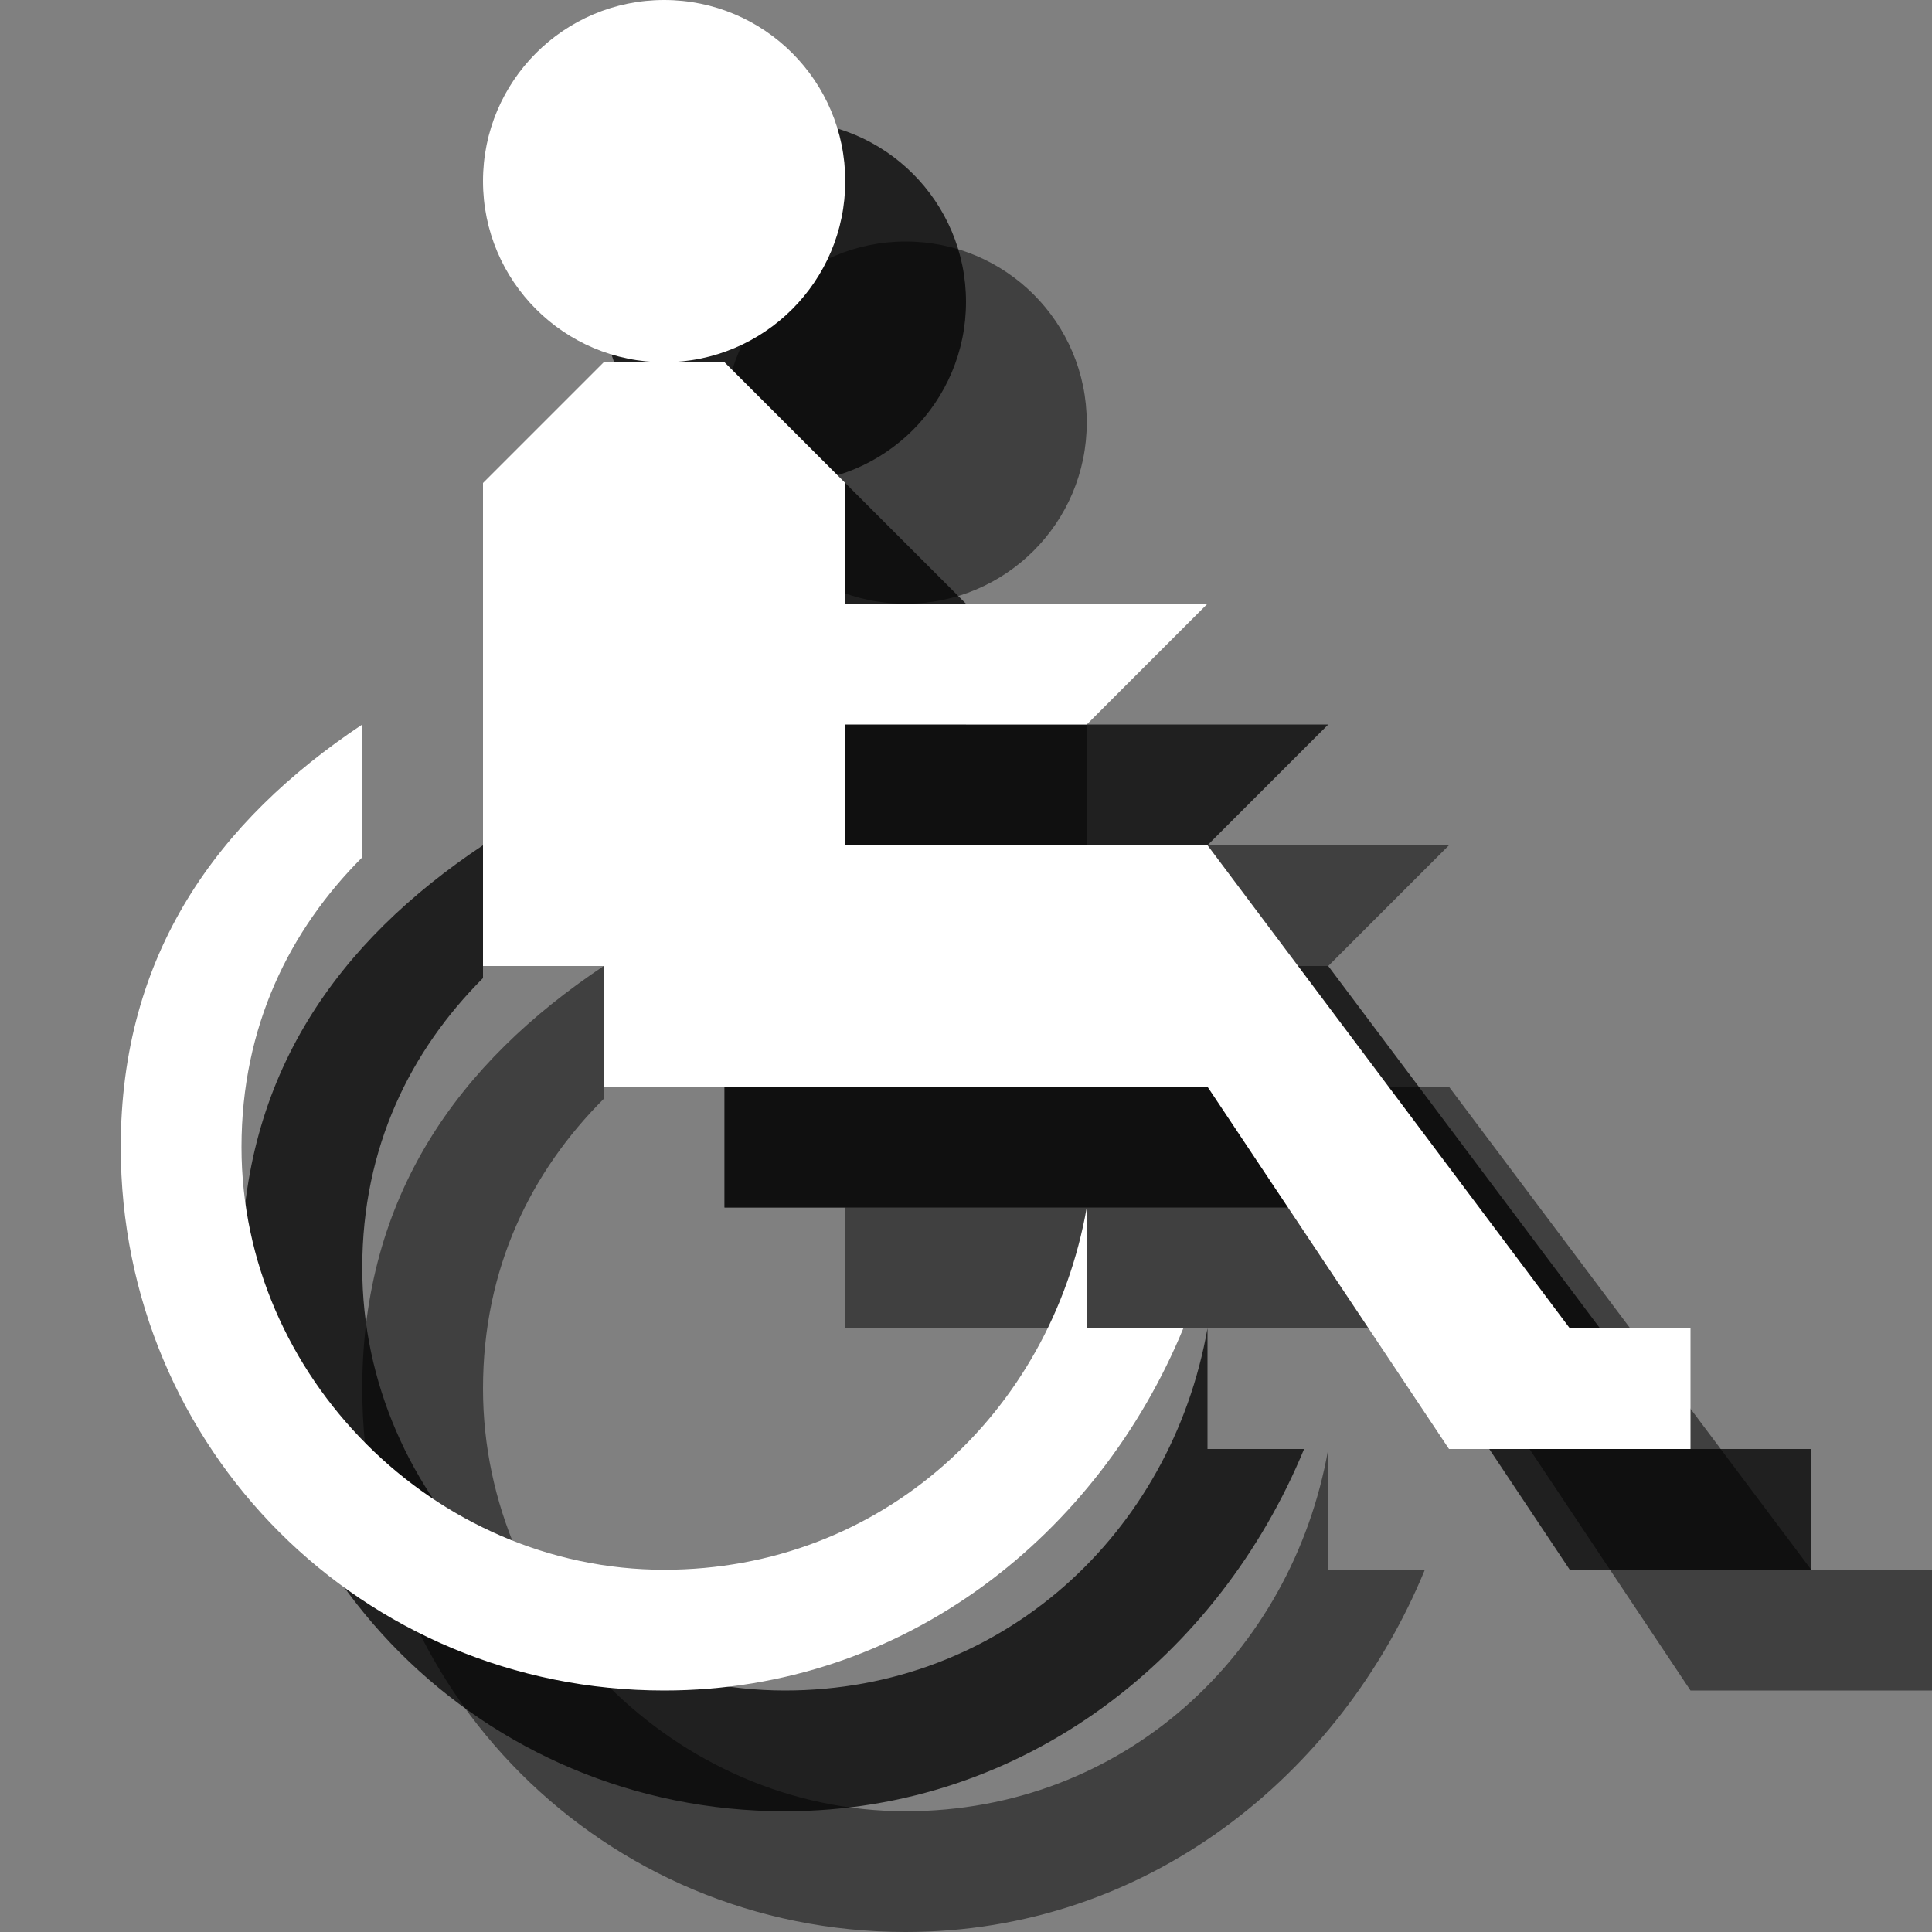 <?xml version="1.0" encoding="utf-8"?>
<!-- Generator: Adobe Illustrator 18.1.1, SVG Export Plug-In . SVG Version: 6.00 Build 0)  -->
<svg version="1.1" id="Icons" xmlns="http://www.w3.org/2000/svg" xmlns:xlink="http://www.w3.org/1999/xlink" x="0px" y="0px"
	 viewBox="0 0 16 16" enable-background="new 0 0 16 16" xml:space="preserve">
<rect x="0" y="0" width="16" height="16" fill="#808080" stroke="none"/>
<g opacity="0.5">
	<polygon points="15,13 12,9 9,9 9,8 11,8 12,7 11,7 9,7 9,6 8,5 7,5 6,6 6,10 7,10 7,11 12,11 14,14 16,14 16,13 	"/>
	<circle cx="7.5" cy="3.5" r="1.5"/>
	<path d="M11,12L11,12c-0.3,1.7-1.7,3-3.5,3C5.6,15,4,13.4,4,11.5c0-1,0.4-1.8,1-2.4V8c-1.2,0.8-2,1.9-2,3.5C3,14,5,16,7.5,16
		c2,0,3.6-1.3,4.3-3H11V12z"/>
</g>
<g opacity="0.75">
	<polygon points="14,12 11,8 8,8 8,7 10,7 11,6 10,6 8,6 8,5 7,4 6,4 5,5 5,9 6,9 6,10 11,10 13,13 15,13 15,12 	"/>
	<circle cx="6.5" cy="2.5" r="1.5"/>
	<path d="M10,11L10,11c-0.3,1.7-1.7,3-3.5,3C4.6,14,3,12.4,3,10.5c0-1,0.4-1.8,1-2.4V7c-1.2,0.8-2,1.9-2,3.5C2,13,4,15,6.5,15
		c2,0,3.6-1.3,4.3-3H10V11z"/>
</g>
<g>
	<polygon fill="#FFFFFF" points="13,11 10,7 7,7 7,6 9,6 10,5 9,5 7,5 7,4 6,3 5,3 4,4 4,8 5,8 5,9 10,9 12,12 14,12 14,11 	"/>
	<circle fill="#FFFFFF" cx="5.5" cy="1.5" r="1.5"/>
	<path fill="#FFFFFF" d="M9,10L9,10c-0.3,1.7-1.7,3-3.5,3C3.6,13,2,11.4,2,9.5c0-1,0.4-1.8,1-2.4V6C1.8,6.8,1,7.9,1,9.5
		C1,12,3,14,5.5,14c2,0,3.6-1.3,4.3-3H9V10z"/>
</g>
</svg>

